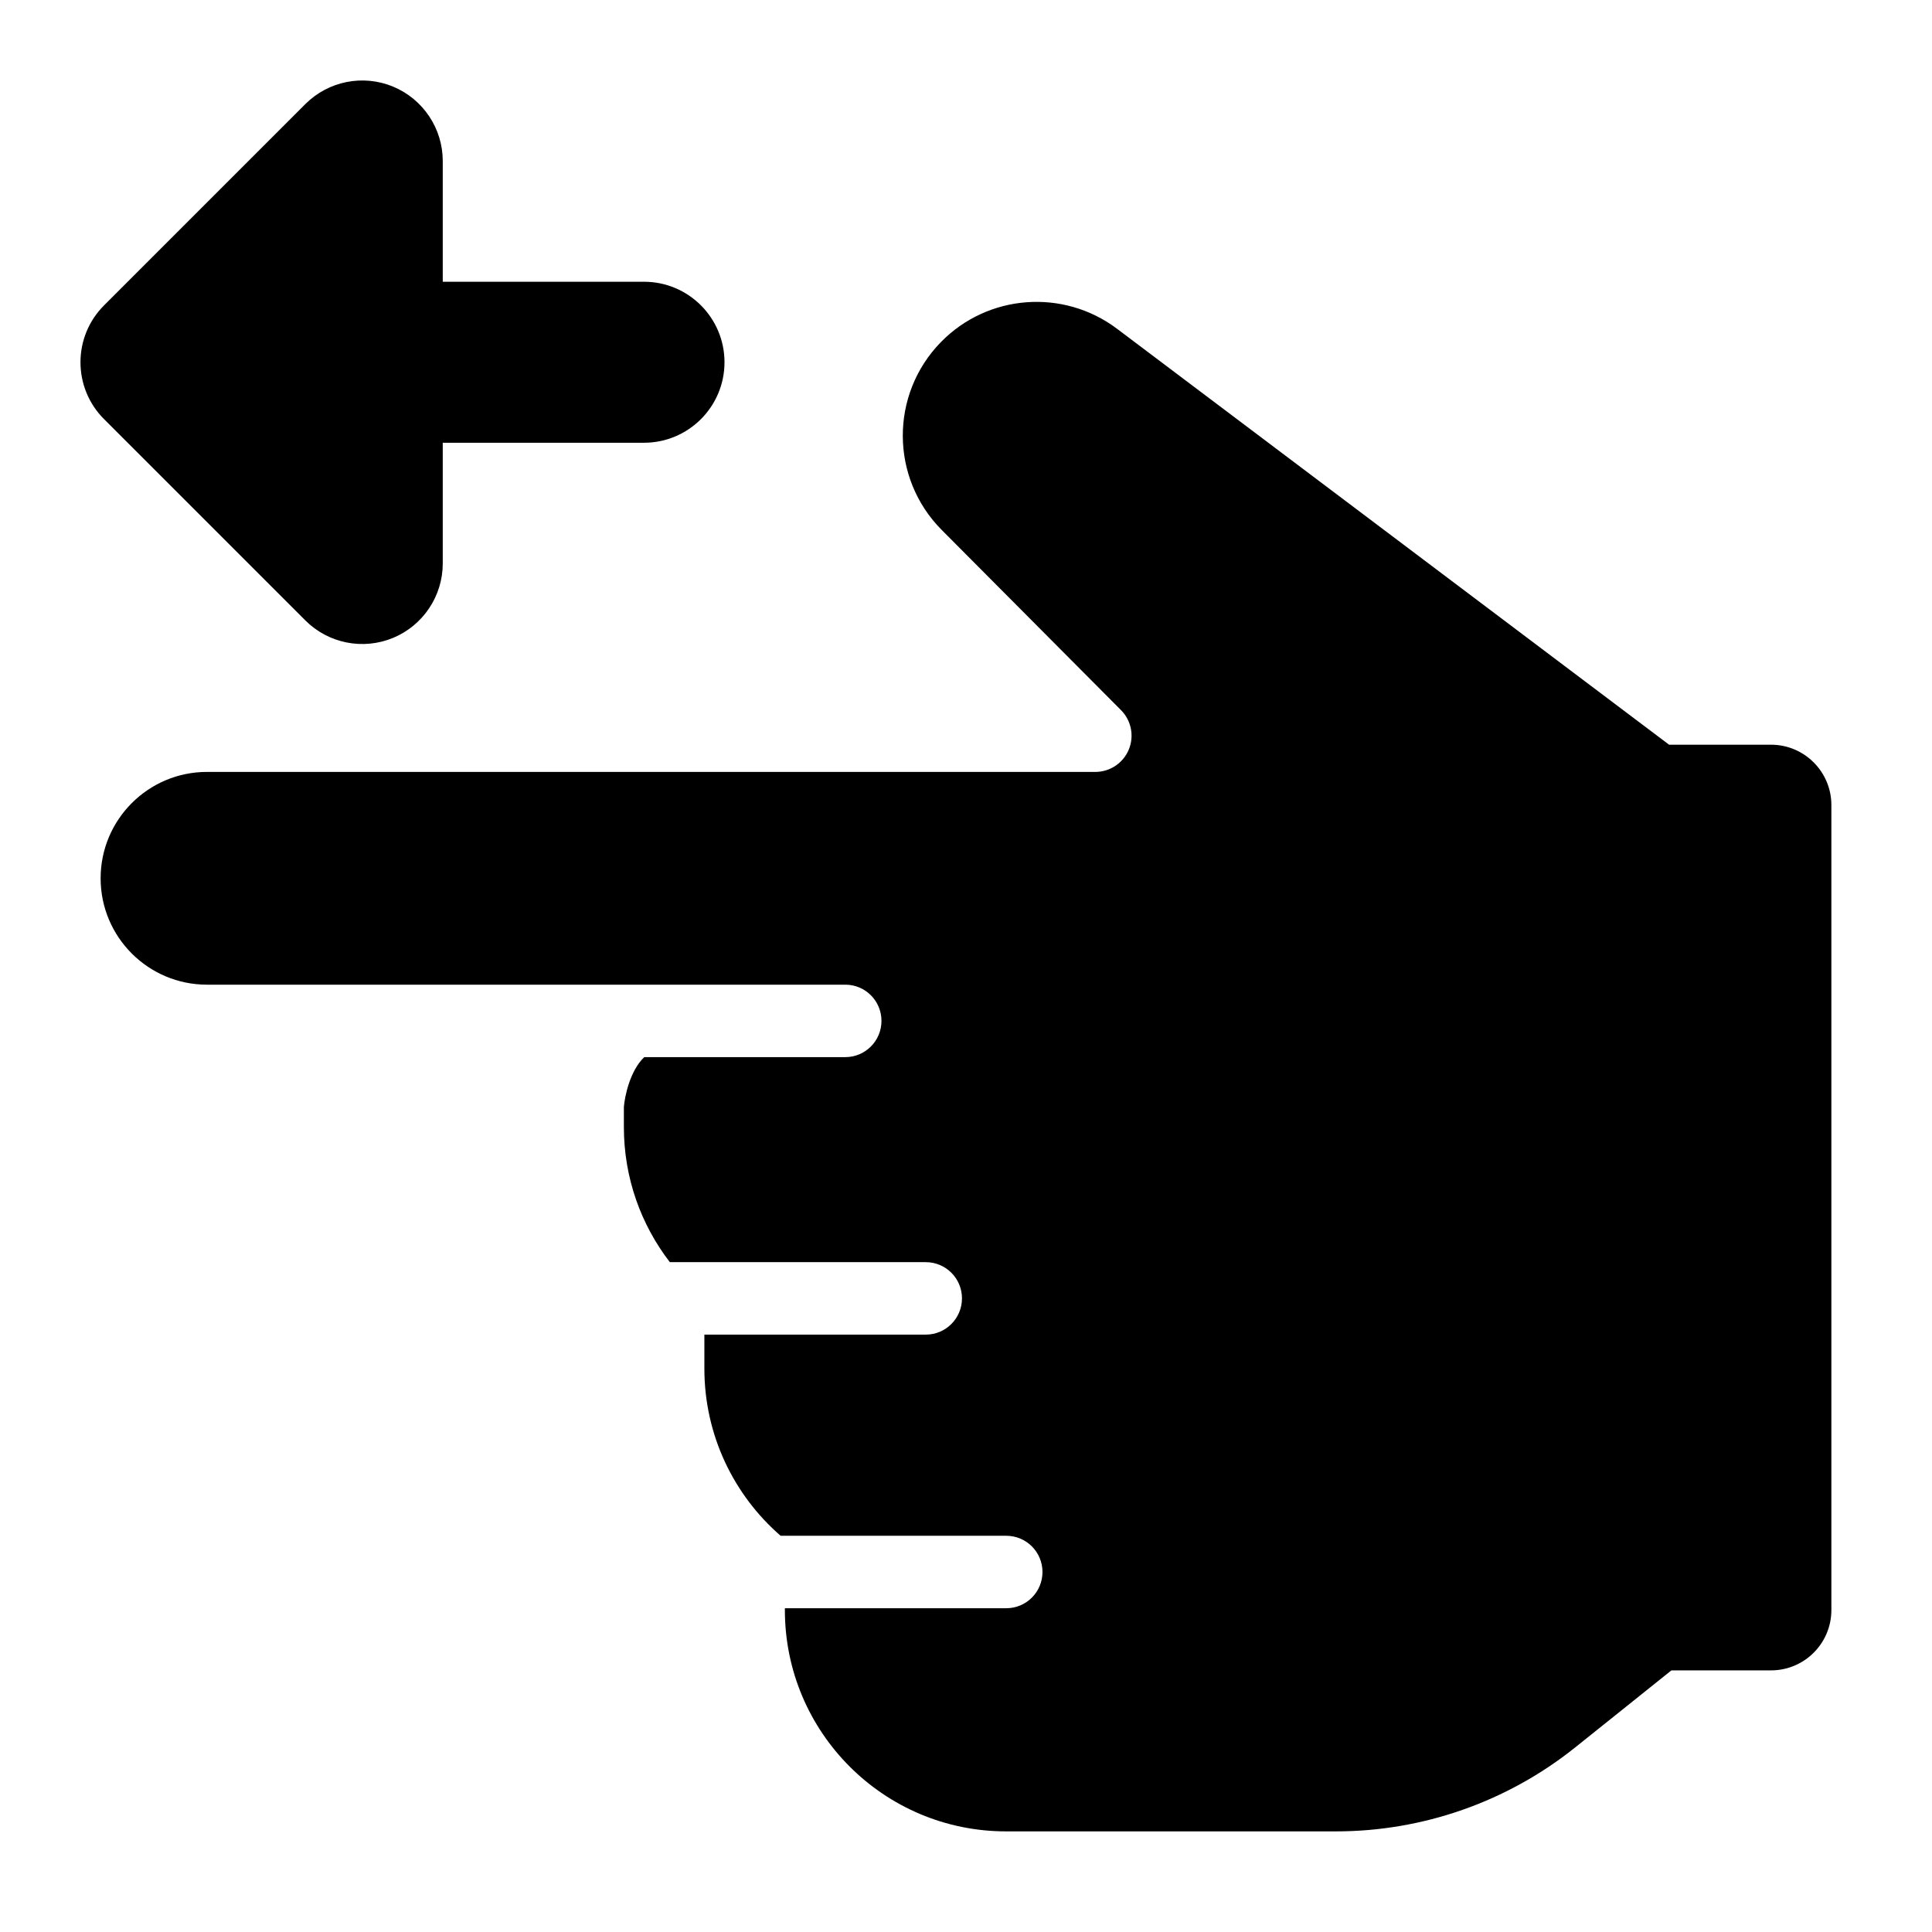 <svg width="24" height="24" viewBox="0 0 24 24" xmlns="http://www.w3.org/2000/svg">
    <path fill-rule="evenodd" clip-rule="evenodd" d="M4.883 1.076C5.256 1.231 5.5 1.596 5.5 2V3.5H8C8.552 3.5 9 3.948 9 4.5C9 5.052 8.552 5.5 8 5.5H5.5V7C5.5 7.404 5.256 7.769 4.883 7.924C4.509 8.079 4.079 7.993 3.793 7.707L1.293 5.207C0.902 4.817 0.902 4.183 1.293 3.793L3.793 1.293C4.079 1.007 4.509 0.921 4.883 1.076Z"/>
    <path d="M9.75 19.978L12.501 19.978C12.749 19.978 12.95 19.776 12.95 19.528C12.95 19.279 12.749 19.078 12.5 19.078L9.697 19.078C9.117 18.574 8.75 17.83 8.75 17.001V16.579L11.501 16.579C11.749 16.579 11.95 16.377 11.95 16.129C11.95 15.88 11.749 15.679 11.5 15.679L8.321 15.679C7.963 15.214 7.75 14.633 7.75 14.001V13.751C7.761 13.614 7.828 13.299 8.003 13.132L10.501 13.132C10.749 13.132 10.95 12.93 10.95 12.682C10.95 12.433 10.749 12.232 10.501 12.232L2.571 12.232C1.842 12.232 1.25 11.64 1.25 10.911C1.25 10.181 1.842 9.589 2.571 9.589L13.607 9.589C13.788 9.589 13.952 9.48 14.022 9.312C14.092 9.144 14.054 8.951 13.926 8.822L11.698 6.583C11.058 5.939 11.053 4.9 11.688 4.25C12.271 3.653 13.208 3.582 13.876 4.084L20.734 9.251H22C22.414 9.251 22.75 9.587 22.75 10.001L22.75 20C22.75 20.415 22.414 20.75 22 20.75L20.763 20.75L19.564 21.71C18.721 22.383 17.675 22.75 16.596 22.75H12.5C10.981 22.751 9.75 21.52 9.75 20V19.978Z"/>
</svg>
